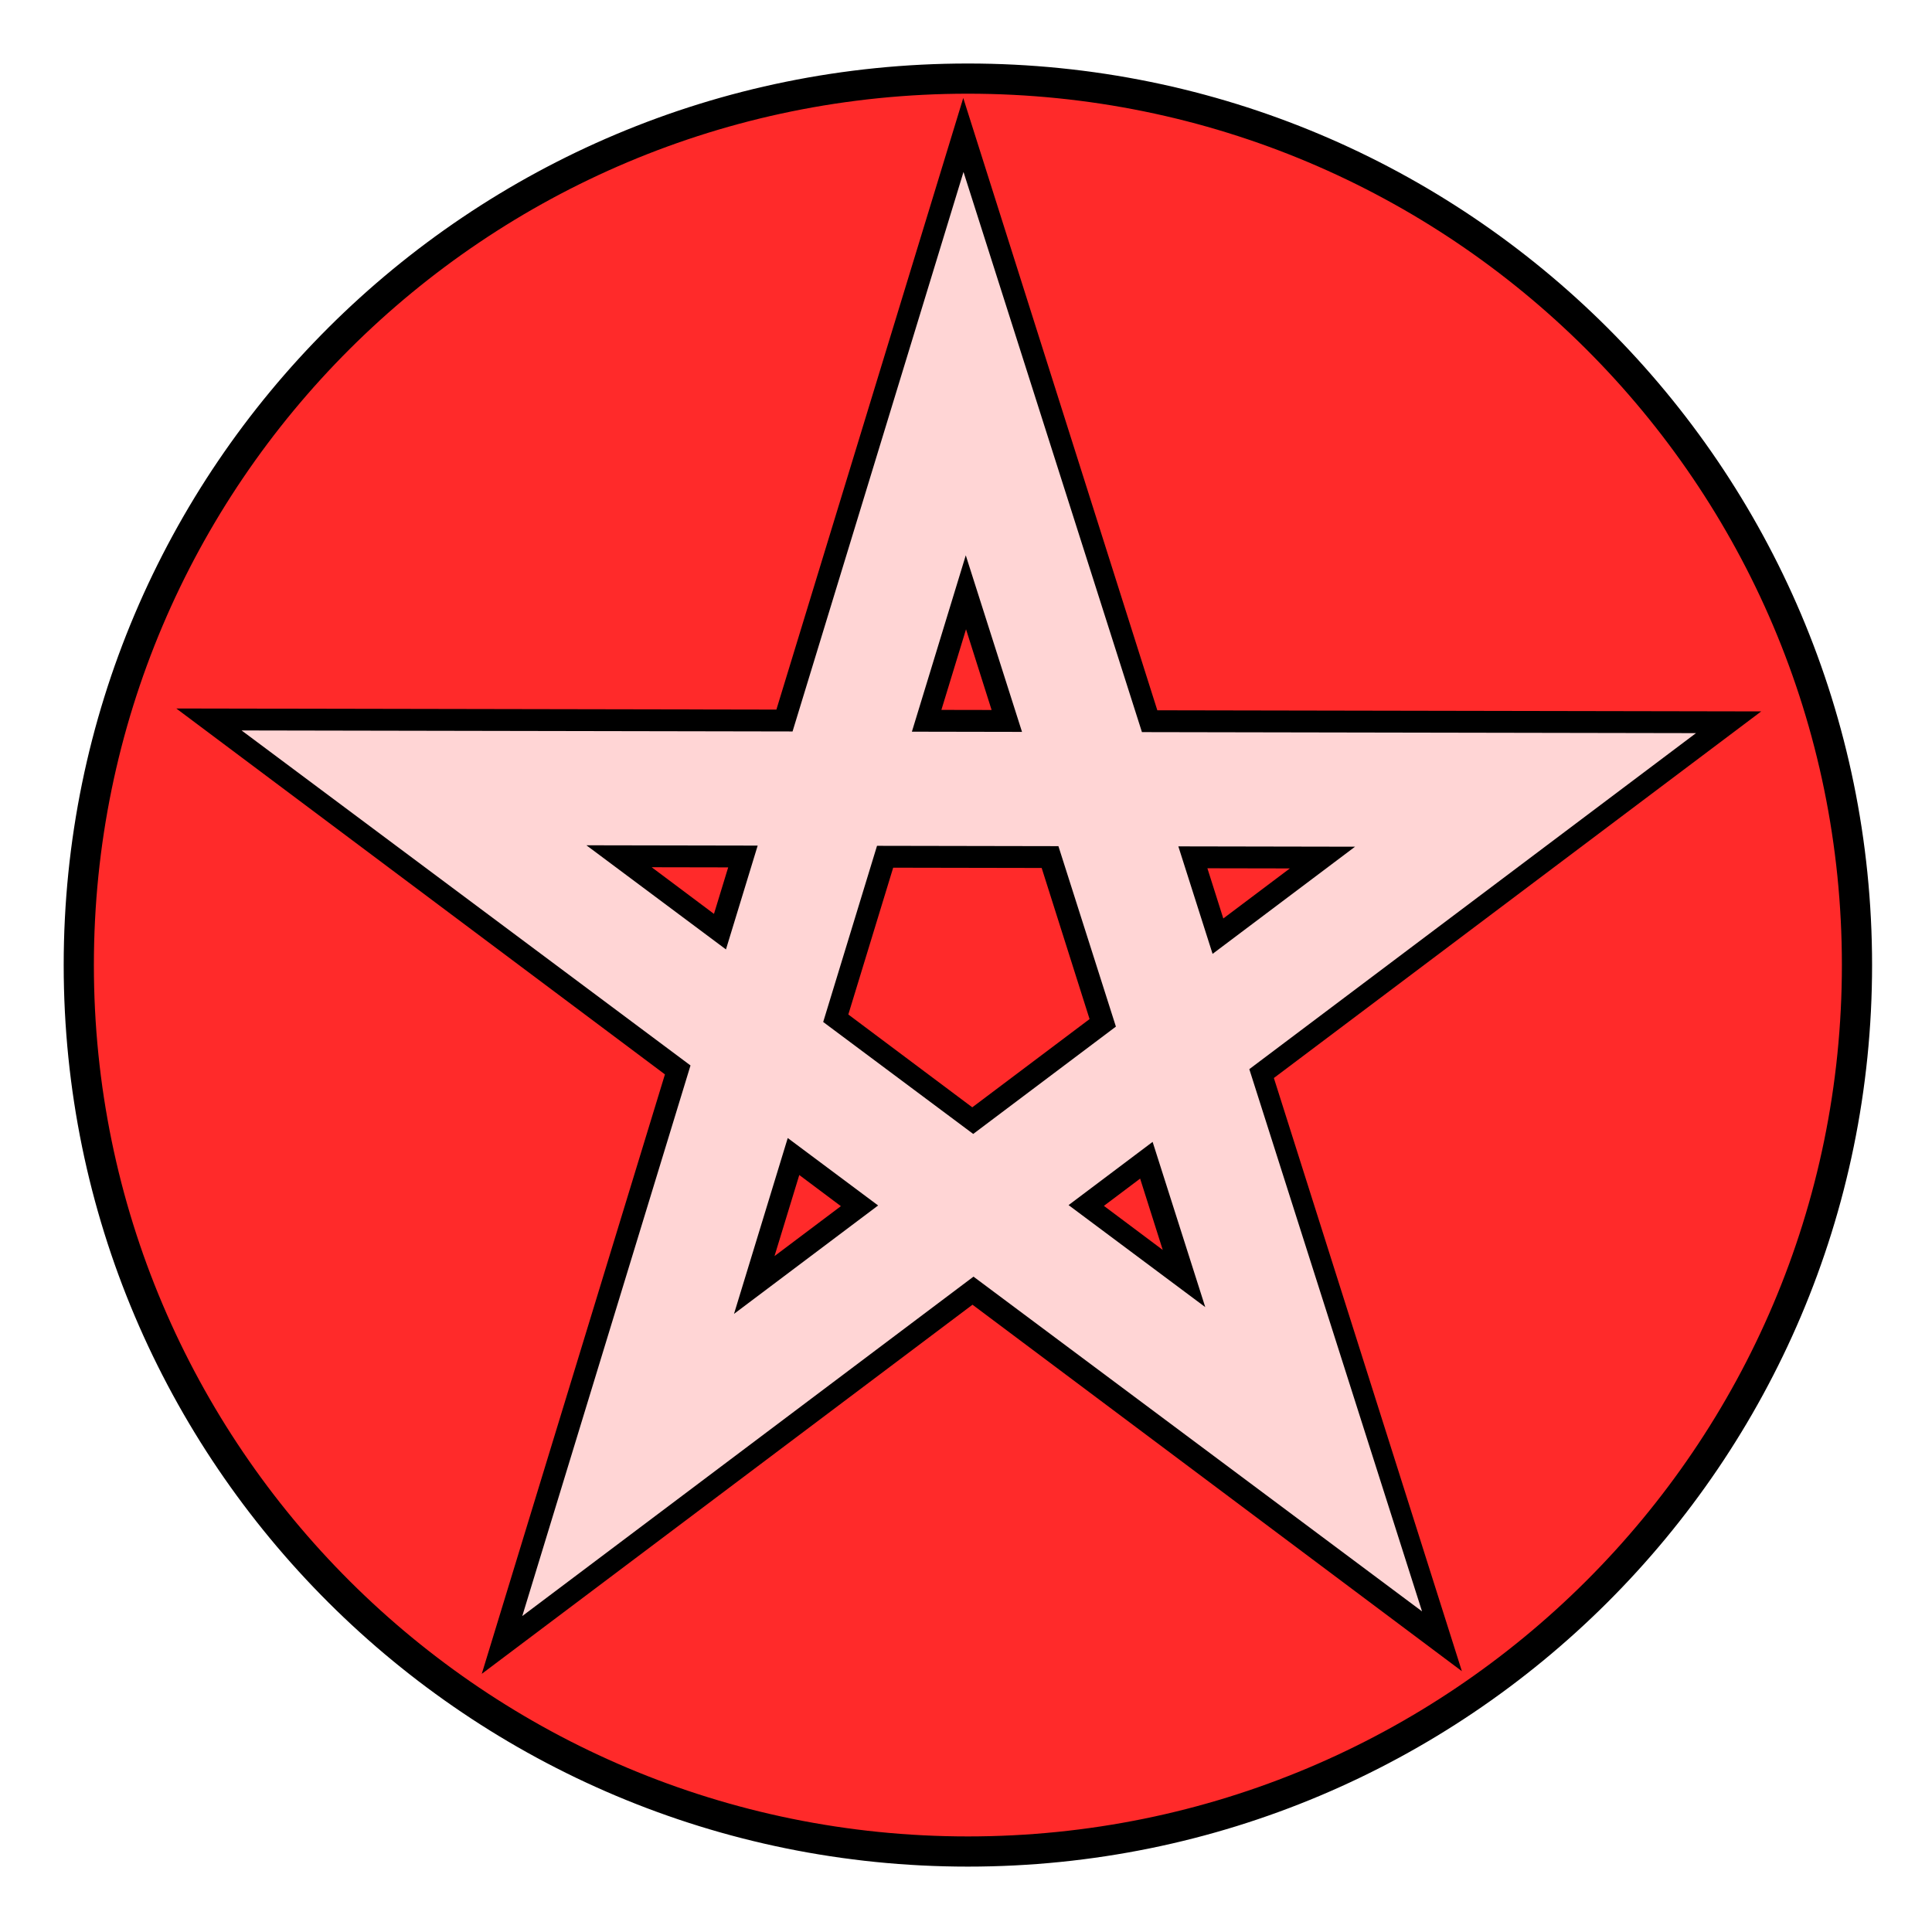<svg xmlns="http://www.w3.org/2000/svg" xmlns:svg="http://www.w3.org/2000/svg" id="svg4311" width="100%" height="100%" version="1.1" viewBox="0 0 64 64"><g id="layer3" style="display:inline"><path style="fill:#ff2a2a;fill-opacity:1;stroke:#000;stroke-width:1;stroke-linecap:round;stroke-linejoin:round;stroke-miterlimit:4;stroke-dasharray:none;stroke-dashoffset:0;stroke-opacity:1" id="path4136" d="M 32.062,2.604 C 15.795,2.603 2.609,15.75 2.61,31.969 2.609,48.187 15.795,61.334 32.062,61.334 48.33,61.334 61.516,48.187 61.515,31.969 61.516,15.75 48.33,2.603 32.062,2.604 Z"/><g id="g4163" transform="translate(0,0.375)"><path style="display:inline;opacity:1;fill:none;fill-rule:evenodd;stroke:#000;stroke-width:5.23;stroke-linecap:round;stroke-linejoin:miter;stroke-miterlimit:4;stroke-dasharray:none;stroke-opacity:1" id="path4155" d="M 20.808,48.154 31.955,11.671 43.472,48.008 13.714,25.724 50.535,25.792 Z"/><path id="path4279" d="M 20.808,48.154 31.955,11.671 43.516,47.964 13.714,25.724 50.535,25.792 Z" style="display:inline;opacity:1;fill:none;fill-rule:evenodd;stroke:#ffd5d5;stroke-width:3.783;stroke-linecap:round;stroke-linejoin:miter;stroke-miterlimit:4;stroke-dasharray:none;stroke-opacity:1"/></g></g></svg>